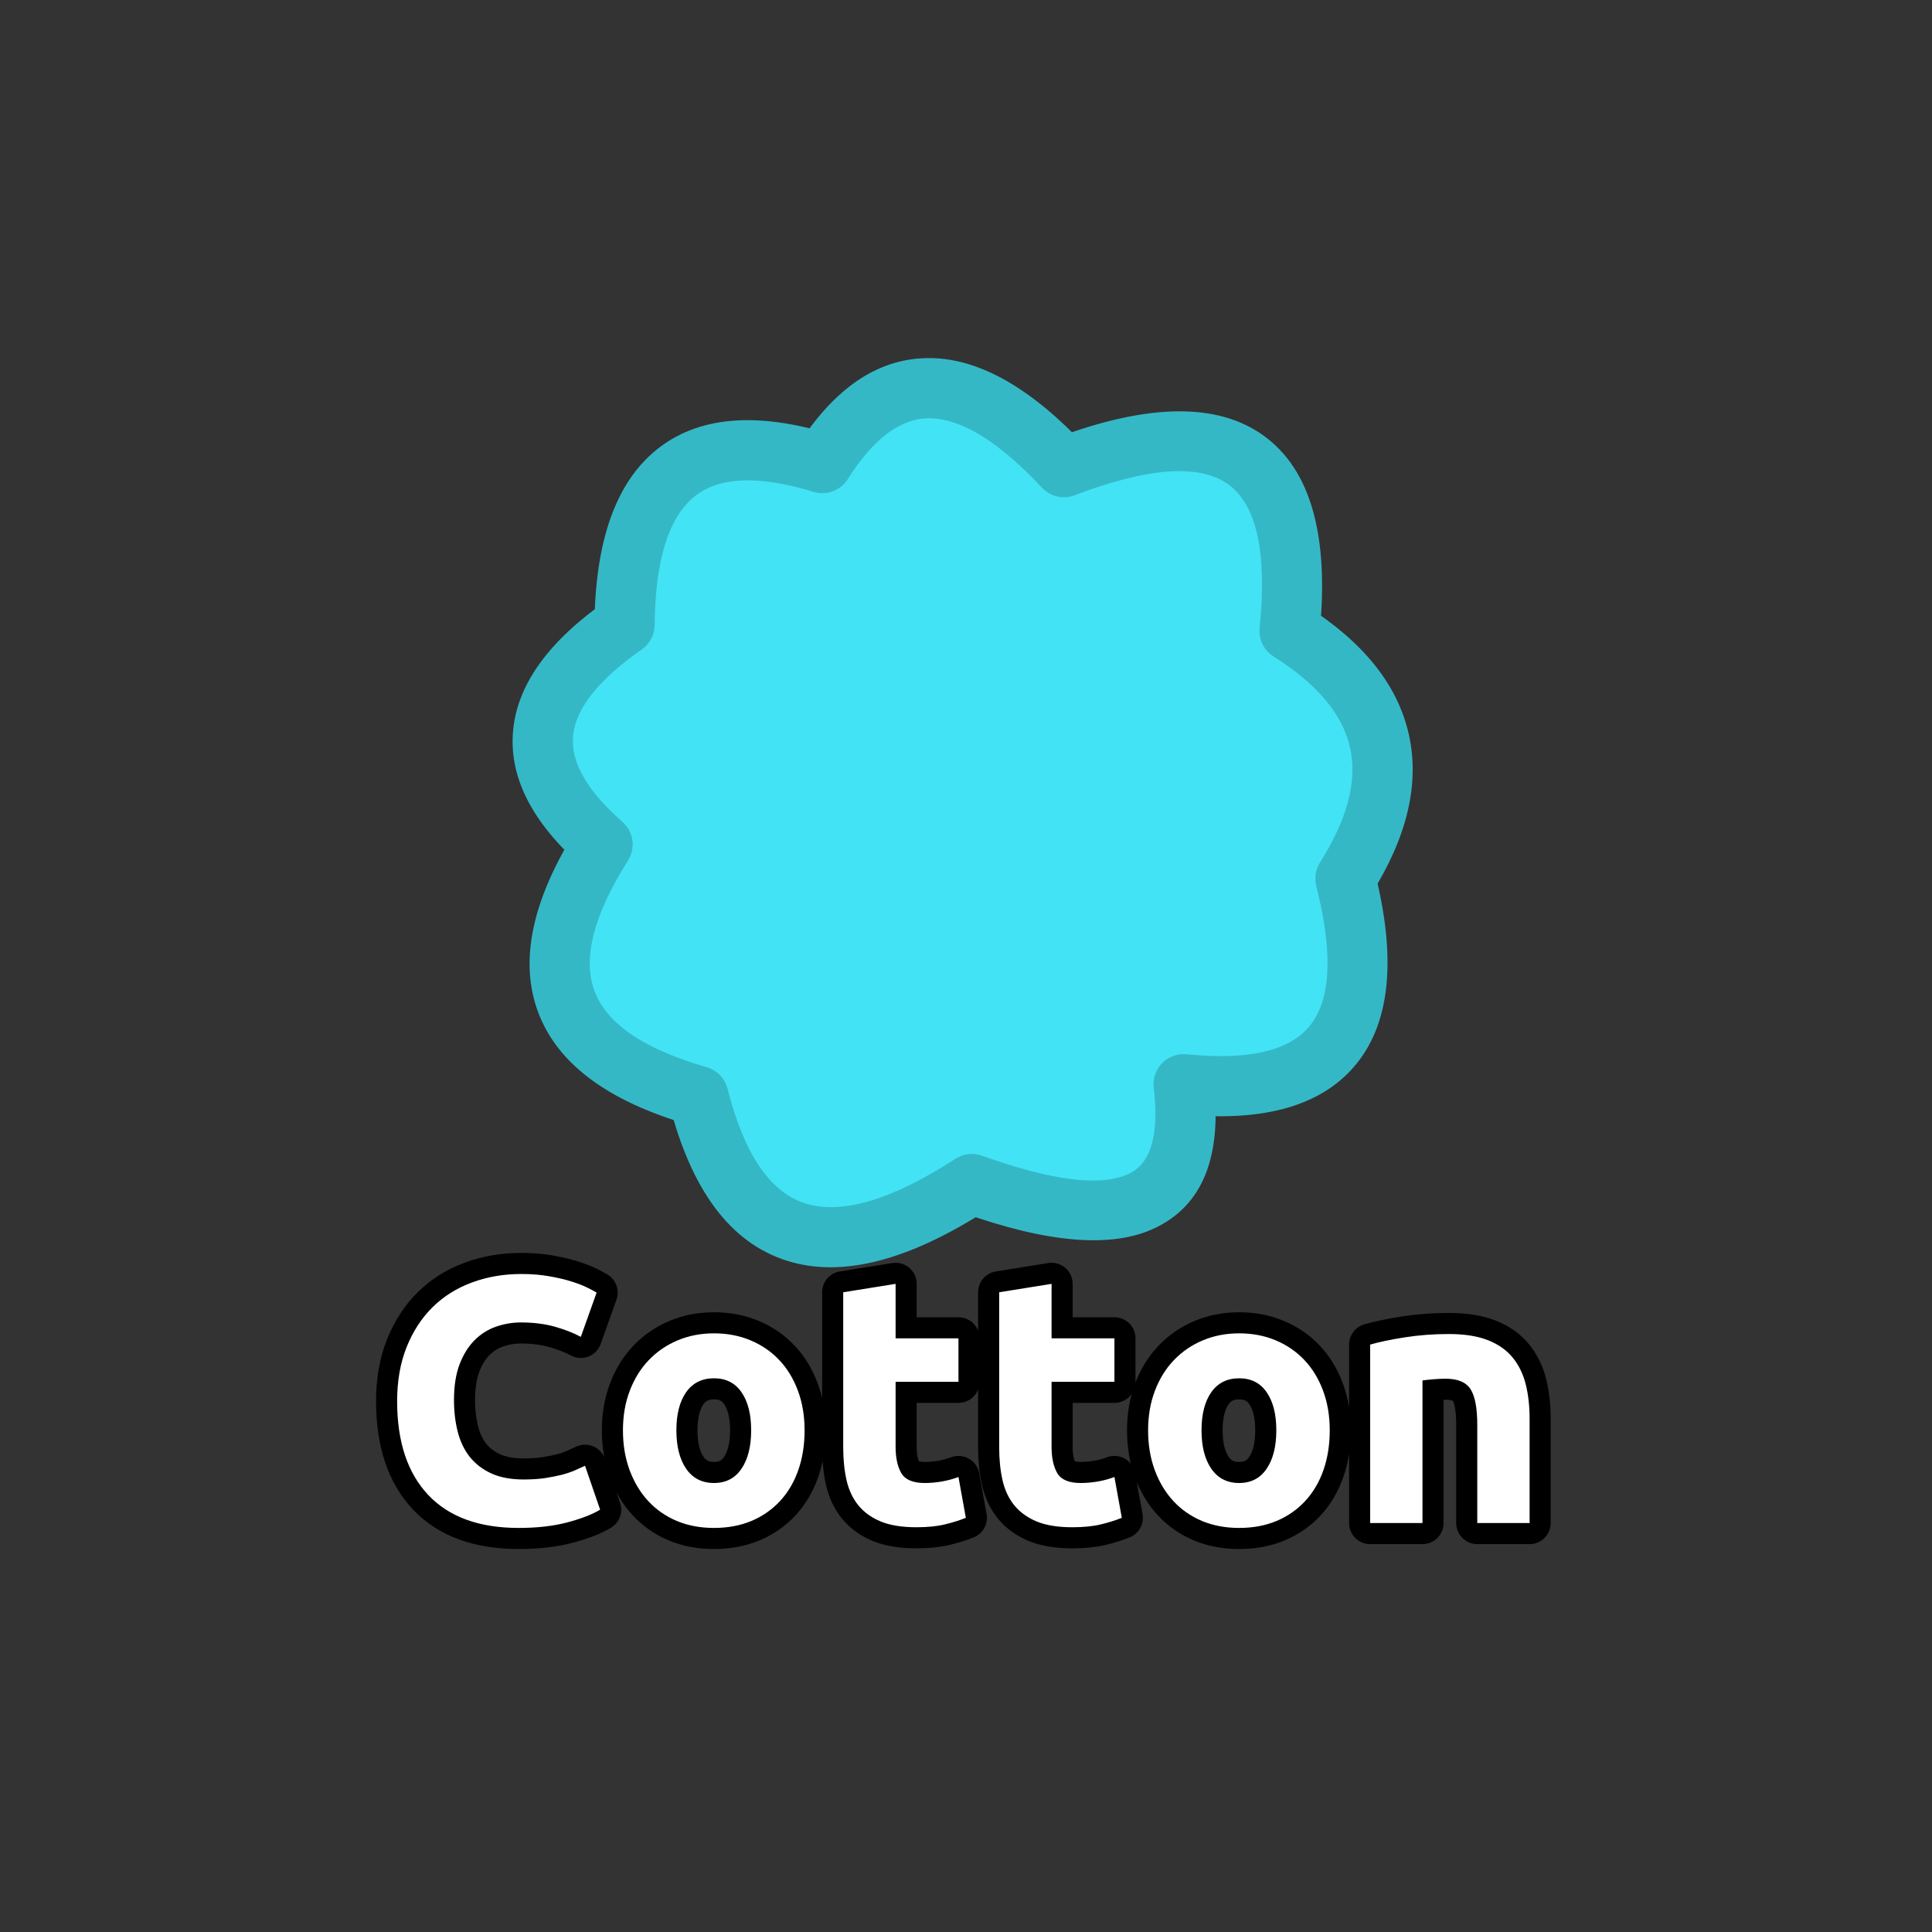 <?xml version="1.0" encoding="utf-8" ?>
<svg xmlns="http://www.w3.org/2000/svg" xmlns:xlink="http://www.w3.org/1999/xlink" width="110" height="110">
	<rect width="100%" height="100%" fill="#333333" stroke="none"/>
	<path fill="#42E3F5" transform="matrix(1.137 0.114 -0.114 1.137 55 47.857)" d="M3 -19Q15 -25 15 -12Q23 -8 19 0Q23 11 12 11Q14 20 2 17Q-8 25 -12 14Q-23 12 -18 2Q-25 -3 -18 -9Q-19 -20 -9 -18Q-5 -26 3 -19"/>
	<path fill="#35B8C6" transform="matrix(1.137 0.114 -0.114 1.137 55 47.857)" d="M2.329 -20.342Q9.055 -23.704 12.756 -21.546Q16.5 -19.362 16.5 -12L15 -12L15.671 -13.342Q20.227 -11.064 21.423 -7.474Q22.619 -3.885 20.342 0.671L19 0L20.41 -0.513Q22.662 5.682 20.515 9.055Q18.323 12.5 12 12.5L12 11L13.464 10.675Q14.699 16.23 11.272 18.286Q8.239 20.106 1.636 18.455L2 17L2.937 18.171Q-2.619 22.616 -6.814 21.717Q-11.126 20.793 -13.41 14.513L-12 14L-12.268 15.476Q-18.506 14.342 -20.342 10.671Q-22.177 7 -19.342 1.329L-18 2L-18.872 3.221Q-23 0.272 -23 -3.25Q-23 -6.69 -18.976 -10.139L-18 -9L-19.494 -8.864Q-20.057 -15.064 -17.311 -17.811Q-14.493 -20.628 -8.706 -19.471L-9 -18L-10.342 -18.671Q-7.965 -23.425 -4.125 -23.745Q-0.491 -24.048 3.988 -20.129Q4.043 -20.08 4.094 -20.027Q4.144 -19.973 4.189 -19.915Q4.234 -19.856 4.273 -19.794Q4.312 -19.731 4.345 -19.665Q4.377 -19.599 4.403 -19.53Q4.429 -19.461 4.448 -19.39Q4.468 -19.319 4.48 -19.246Q4.492 -19.173 4.497 -19.1Q4.502 -19.026 4.499 -18.953Q4.497 -18.879 4.487 -18.806Q4.478 -18.733 4.461 -18.661Q4.445 -18.589 4.421 -18.519Q4.397 -18.45 4.367 -18.383Q4.337 -18.315 4.3 -18.252Q4.263 -18.188 4.22 -18.128Q4.177 -18.068 4.129 -18.012Q4.08 -17.957 4.027 -17.906Q3.973 -17.856 3.914 -17.811Q3.856 -17.766 3.794 -17.727Q3.731 -17.688 3.665 -17.655Q3.599 -17.623 3.53 -17.597Q3.461 -17.571 3.39 -17.552Q3.319 -17.532 3.246 -17.52Q3.173 -17.508 3.1 -17.503Q3.026 -17.498 2.953 -17.501Q2.879 -17.503 2.806 -17.513Q2.733 -17.522 2.661 -17.539Q2.589 -17.555 2.519 -17.579Q2.45 -17.603 2.382 -17.633Q2.315 -17.663 2.251 -17.7Q2.188 -17.737 2.128 -17.78Q2.068 -17.823 2.012 -17.871Q-1.509 -20.952 -3.875 -20.755Q-6.035 -20.575 -7.658 -17.329Q-7.713 -17.22 -7.785 -17.12Q-7.857 -17.021 -7.944 -16.935Q-8.031 -16.848 -8.131 -16.777Q-8.231 -16.706 -8.341 -16.652Q-8.451 -16.599 -8.568 -16.563Q-8.686 -16.528 -8.807 -16.512Q-8.929 -16.497 -9.051 -16.501Q-9.174 -16.505 -9.294 -16.529Q-13.507 -17.372 -15.189 -15.689Q-16.943 -13.936 -16.506 -9.136Q-16.49 -8.957 -16.516 -8.779Q-16.543 -8.602 -16.61 -8.436Q-16.678 -8.269 -16.783 -8.124Q-16.887 -7.978 -17.024 -7.861Q-20 -5.31 -20 -3.25Q-20 -1.272 -17.128 0.779Q-17.02 0.857 -16.927 0.952Q-16.834 1.047 -16.759 1.157Q-16.685 1.267 -16.631 1.388Q-16.576 1.509 -16.544 1.638Q-16.512 1.767 -16.503 1.9Q-16.494 2.033 -16.509 2.165Q-16.524 2.297 -16.561 2.424Q-16.599 2.552 -16.658 2.671Q-18.823 7 -17.658 9.329Q-16.494 11.658 -11.732 12.524Q-11.538 12.559 -11.361 12.643Q-11.183 12.727 -11.033 12.854Q-10.882 12.98 -10.77 13.142Q-10.658 13.303 -10.59 13.487Q-8.874 18.207 -6.186 18.783Q-3.381 19.384 1.063 15.829Q1.198 15.72 1.355 15.646Q1.511 15.571 1.68 15.534Q1.849 15.498 2.023 15.5Q2.196 15.503 2.364 15.545Q7.761 16.894 9.728 15.714Q11.301 14.77 10.536 11.325Q10.5 11.165 10.5 11Q10.5 10.926 10.507 10.853Q10.514 10.78 10.529 10.707Q10.543 10.635 10.565 10.565Q10.586 10.494 10.614 10.426Q10.642 10.358 10.677 10.293Q10.712 10.228 10.753 10.167Q10.794 10.105 10.841 10.048Q10.887 9.991 10.939 9.939Q10.991 9.887 11.048 9.84Q11.105 9.794 11.167 9.753Q11.228 9.712 11.293 9.677Q11.358 9.642 11.426 9.614Q11.494 9.586 11.565 9.565Q11.635 9.543 11.707 9.529Q11.78 9.514 11.853 9.507Q11.926 9.5 12 9.5Q16.677 9.5 17.985 7.445Q19.338 5.318 17.59 0.513Q17.538 0.369 17.516 0.218Q17.494 0.066 17.503 -0.086Q17.511 -0.239 17.551 -0.386Q17.59 -0.534 17.658 -0.671Q19.381 -4.115 18.577 -6.526Q17.773 -8.936 14.329 -10.658Q14.236 -10.705 14.15 -10.764Q14.065 -10.823 13.988 -10.893Q13.911 -10.963 13.845 -11.043Q13.779 -11.123 13.724 -11.211Q13.669 -11.3 13.627 -11.395Q13.585 -11.49 13.557 -11.59Q13.529 -11.69 13.514 -11.793Q13.5 -11.896 13.5 -12Q13.5 -17.638 11.244 -18.954Q8.945 -20.296 3.671 -17.658Q3.605 -17.625 3.536 -17.599Q3.467 -17.573 3.396 -17.553Q3.325 -17.534 3.252 -17.521Q3.18 -17.509 3.106 -17.504Q3.033 -17.499 2.959 -17.501Q2.885 -17.503 2.812 -17.512Q2.739 -17.521 2.667 -17.537Q2.596 -17.554 2.526 -17.577Q2.456 -17.6 2.388 -17.63Q2.321 -17.66 2.257 -17.697Q2.193 -17.733 2.133 -17.776Q2.073 -17.819 2.017 -17.867Q1.962 -17.915 1.911 -17.969Q1.86 -18.022 1.815 -18.08Q1.77 -18.139 1.731 -18.201Q1.691 -18.263 1.658 -18.329Q1.625 -18.395 1.599 -18.464Q1.573 -18.533 1.553 -18.604Q1.534 -18.675 1.521 -18.747Q1.509 -18.82 1.504 -18.894Q1.499 -18.967 1.501 -19.041Q1.503 -19.114 1.512 -19.188Q1.521 -19.261 1.537 -19.333Q1.554 -19.404 1.577 -19.474Q1.6 -19.544 1.63 -19.611Q1.66 -19.679 1.697 -19.743Q1.733 -19.807 1.776 -19.867Q1.819 -19.927 1.867 -19.983Q1.915 -20.038 1.969 -20.089Q2.022 -20.14 2.08 -20.185Q2.139 -20.23 2.201 -20.269Q2.263 -20.309 2.329 -20.342Z"/>
	<path fill="none" stroke="black" stroke-width="2.4" stroke-linejoin="round" transform="translate(55 79.286)" d="M-25.47 7.708Q-28.849 7.708 -30.621 5.828Q-32.389 3.949 -32.389 0.492Q-32.389 -1.232 -31.852 -2.58Q-31.31 -3.932 -30.372 -4.86Q-29.43 -5.788 -28.131 -6.266Q-26.832 -6.75 -25.309 -6.75Q-24.43 -6.75 -23.712 -6.618Q-22.99 -6.491 -22.453 -6.32Q-21.91 -6.149 -21.549 -5.968Q-21.188 -5.788 -21.032 -5.69L-21.93 -3.171Q-22.57 -3.512 -23.419 -3.752Q-24.269 -3.991 -25.348 -3.991Q-26.071 -3.991 -26.759 -3.752Q-27.448 -3.512 -27.98 -2.98Q-28.512 -2.448 -28.834 -1.608Q-29.152 -0.768 -29.152 0.428Q-29.152 1.39 -28.942 2.22Q-28.732 3.05 -28.263 3.651Q-27.789 4.251 -27.032 4.603Q-26.271 4.95 -25.192 4.95Q-24.508 4.95 -23.971 4.871Q-23.429 4.788 -23.009 4.681Q-22.589 4.569 -22.272 4.432Q-21.95 4.29 -21.691 4.168L-20.831 6.668Q-21.491 7.069 -22.692 7.391Q-23.888 7.708 -25.47 7.708ZM-9.19 2.152Q-9.19 3.392 -9.551 4.422Q-9.912 5.448 -10.591 6.18Q-11.27 6.912 -12.222 7.313Q-13.169 7.708 -14.351 7.708Q-15.508 7.708 -16.46 7.313Q-17.412 6.912 -18.091 6.18Q-18.77 5.448 -19.151 4.422Q-19.532 3.392 -19.532 2.152Q-19.532 0.911 -19.141 -0.109Q-18.75 -1.13 -18.062 -1.847Q-17.368 -2.57 -16.421 -2.97Q-15.469 -3.371 -14.351 -3.371Q-13.208 -3.371 -12.261 -2.97Q-11.309 -2.57 -10.63 -1.847Q-9.951 -1.13 -9.571 -0.109Q-9.19 0.911 -9.19 2.152ZM-12.232 2.152Q-12.232 0.77 -12.784 -0.021Q-13.33 -0.812 -14.351 -0.812Q-15.371 -0.812 -15.933 -0.021Q-16.489 0.77 -16.489 2.152Q-16.489 3.529 -15.933 4.339Q-15.371 5.15 -14.351 5.15Q-13.33 5.15 -12.784 4.339Q-12.232 3.529 -12.232 2.152ZM-6.991 -5.71L-4.008 -6.188L-4.008 -3.088L-0.429 -3.088L-0.429 -0.612L-4.008 -0.612L-4.008 3.089Q-4.008 4.032 -3.681 4.593Q-3.349 5.15 -2.348 5.15Q-1.869 5.15 -1.361 5.062Q-0.849 4.969 -0.429 4.808L-0.009 7.132Q-0.551 7.352 -1.21 7.508Q-1.869 7.669 -2.831 7.669Q-4.052 7.669 -4.852 7.342Q-5.648 7.01 -6.132 6.419Q-6.61 5.828 -6.801 4.989Q-6.991 4.149 -6.991 3.128L-6.991 -5.71ZM1.889 -5.71L4.872 -6.188L4.872 -3.088L8.451 -3.088L8.451 -0.612L4.872 -0.612L4.872 3.089Q4.872 4.032 5.199 4.593Q5.531 5.15 6.532 5.15Q7.011 5.15 7.519 5.062Q8.031 4.969 8.451 4.808L8.871 7.132Q8.329 7.352 7.67 7.508Q7.011 7.669 6.049 7.669Q4.828 7.669 4.027 7.342Q3.232 7.01 2.748 6.419Q2.27 5.828 2.079 4.989Q1.889 4.149 1.889 3.128L1.889 -5.71ZM20.71 2.152Q20.71 3.392 20.349 4.422Q19.988 5.448 19.309 6.18Q18.63 6.912 17.678 7.313Q16.731 7.708 15.549 7.708Q14.392 7.708 13.44 7.313Q12.488 6.912 11.809 6.18Q11.13 5.448 10.749 4.422Q10.368 3.392 10.368 2.152Q10.368 0.911 10.759 -0.109Q11.15 -1.13 11.838 -1.847Q12.531 -2.57 13.479 -2.97Q14.431 -3.371 15.549 -3.371Q16.692 -3.371 17.639 -2.97Q18.591 -2.57 19.27 -1.847Q19.948 -1.13 20.329 -0.109Q20.71 0.911 20.71 2.152ZM17.668 2.152Q17.668 0.77 17.116 -0.021Q16.57 -0.812 15.549 -0.812Q14.529 -0.812 13.967 -0.021Q13.41 0.77 13.41 2.152Q13.41 3.529 13.967 4.339Q14.529 5.15 15.549 5.15Q16.57 5.15 17.116 4.339Q17.668 3.529 17.668 2.152ZM23.011 -2.731Q23.768 -2.951 24.969 -3.141Q26.171 -3.332 27.489 -3.332Q28.832 -3.332 29.72 -2.98Q30.609 -2.629 31.127 -1.989Q31.649 -1.349 31.869 -0.47Q32.089 0.409 32.089 1.488L32.089 7.43L29.11 7.43L29.11 1.849Q29.11 0.409 28.729 -0.187Q28.348 -0.788 27.308 -0.788Q26.991 -0.788 26.63 -0.758Q26.268 -0.729 25.99 -0.69L25.99 7.43L23.011 7.43L23.011 -2.731Z"/>
	<path fill="white" transform="translate(55 79.286)" d="M-25.47 7.708Q-28.849 7.708 -30.621 5.828Q-32.389 3.949 -32.389 0.492Q-32.389 -1.232 -31.852 -2.58Q-31.31 -3.932 -30.372 -4.86Q-29.43 -5.788 -28.131 -6.266Q-26.832 -6.75 -25.309 -6.75Q-24.43 -6.75 -23.712 -6.618Q-22.99 -6.491 -22.453 -6.32Q-21.91 -6.149 -21.549 -5.968Q-21.188 -5.788 -21.032 -5.69L-21.93 -3.171Q-22.57 -3.512 -23.419 -3.752Q-24.269 -3.991 -25.348 -3.991Q-26.071 -3.991 -26.759 -3.752Q-27.448 -3.512 -27.98 -2.98Q-28.512 -2.448 -28.834 -1.608Q-29.152 -0.768 -29.152 0.428Q-29.152 1.39 -28.942 2.22Q-28.732 3.05 -28.263 3.651Q-27.789 4.251 -27.032 4.603Q-26.271 4.95 -25.192 4.95Q-24.508 4.95 -23.971 4.871Q-23.429 4.788 -23.009 4.681Q-22.589 4.569 -22.272 4.432Q-21.95 4.29 -21.691 4.168L-20.831 6.668Q-21.491 7.069 -22.692 7.391Q-23.888 7.708 -25.47 7.708ZM-9.19 2.152Q-9.19 3.392 -9.551 4.422Q-9.912 5.448 -10.591 6.18Q-11.27 6.912 -12.222 7.313Q-13.169 7.708 -14.351 7.708Q-15.508 7.708 -16.46 7.313Q-17.412 6.912 -18.091 6.18Q-18.77 5.448 -19.151 4.422Q-19.532 3.392 -19.532 2.152Q-19.532 0.911 -19.141 -0.109Q-18.75 -1.13 -18.062 -1.847Q-17.368 -2.57 -16.421 -2.97Q-15.469 -3.371 -14.351 -3.371Q-13.208 -3.371 -12.261 -2.97Q-11.309 -2.57 -10.63 -1.847Q-9.951 -1.13 -9.571 -0.109Q-9.19 0.911 -9.19 2.152ZM-12.232 2.152Q-12.232 0.77 -12.784 -0.021Q-13.33 -0.812 -14.351 -0.812Q-15.371 -0.812 -15.933 -0.021Q-16.489 0.77 -16.489 2.152Q-16.489 3.529 -15.933 4.339Q-15.371 5.15 -14.351 5.15Q-13.33 5.15 -12.784 4.339Q-12.232 3.529 -12.232 2.152ZM-6.991 -5.71L-4.008 -6.188L-4.008 -3.088L-0.429 -3.088L-0.429 -0.612L-4.008 -0.612L-4.008 3.089Q-4.008 4.032 -3.681 4.593Q-3.349 5.15 -2.348 5.15Q-1.869 5.15 -1.361 5.062Q-0.849 4.969 -0.429 4.808L-0.009 7.132Q-0.551 7.352 -1.21 7.508Q-1.869 7.669 -2.831 7.669Q-4.052 7.669 -4.852 7.342Q-5.648 7.01 -6.132 6.419Q-6.61 5.828 -6.801 4.989Q-6.991 4.149 -6.991 3.128L-6.991 -5.71ZM1.889 -5.71L4.872 -6.188L4.872 -3.088L8.451 -3.088L8.451 -0.612L4.872 -0.612L4.872 3.089Q4.872 4.032 5.199 4.593Q5.531 5.15 6.532 5.15Q7.011 5.15 7.519 5.062Q8.031 4.969 8.451 4.808L8.871 7.132Q8.329 7.352 7.67 7.508Q7.011 7.669 6.049 7.669Q4.828 7.669 4.027 7.342Q3.232 7.01 2.748 6.419Q2.27 5.828 2.079 4.989Q1.889 4.149 1.889 3.128L1.889 -5.71ZM20.71 2.152Q20.71 3.392 20.349 4.422Q19.988 5.448 19.309 6.18Q18.63 6.912 17.678 7.313Q16.731 7.708 15.549 7.708Q14.392 7.708 13.44 7.313Q12.488 6.912 11.809 6.18Q11.13 5.448 10.749 4.422Q10.368 3.392 10.368 2.152Q10.368 0.911 10.759 -0.109Q11.15 -1.13 11.838 -1.847Q12.531 -2.57 13.479 -2.97Q14.431 -3.371 15.549 -3.371Q16.692 -3.371 17.639 -2.97Q18.591 -2.57 19.27 -1.847Q19.948 -1.13 20.329 -0.109Q20.71 0.911 20.71 2.152ZM17.668 2.152Q17.668 0.77 17.116 -0.021Q16.57 -0.812 15.549 -0.812Q14.529 -0.812 13.967 -0.021Q13.41 0.77 13.41 2.152Q13.41 3.529 13.967 4.339Q14.529 5.15 15.549 5.15Q16.57 5.15 17.116 4.339Q17.668 3.529 17.668 2.152ZM23.011 -2.731Q23.768 -2.951 24.969 -3.141Q26.171 -3.332 27.489 -3.332Q28.832 -3.332 29.72 -2.98Q30.609 -2.629 31.127 -1.989Q31.649 -1.349 31.869 -0.47Q32.089 0.409 32.089 1.488L32.089 7.43L29.11 7.43L29.11 1.849Q29.11 0.409 28.729 -0.187Q28.348 -0.788 27.308 -0.788Q26.991 -0.788 26.63 -0.758Q26.268 -0.729 25.99 -0.69L25.99 7.43L23.011 7.43L23.011 -2.731Z"/>
</svg>
